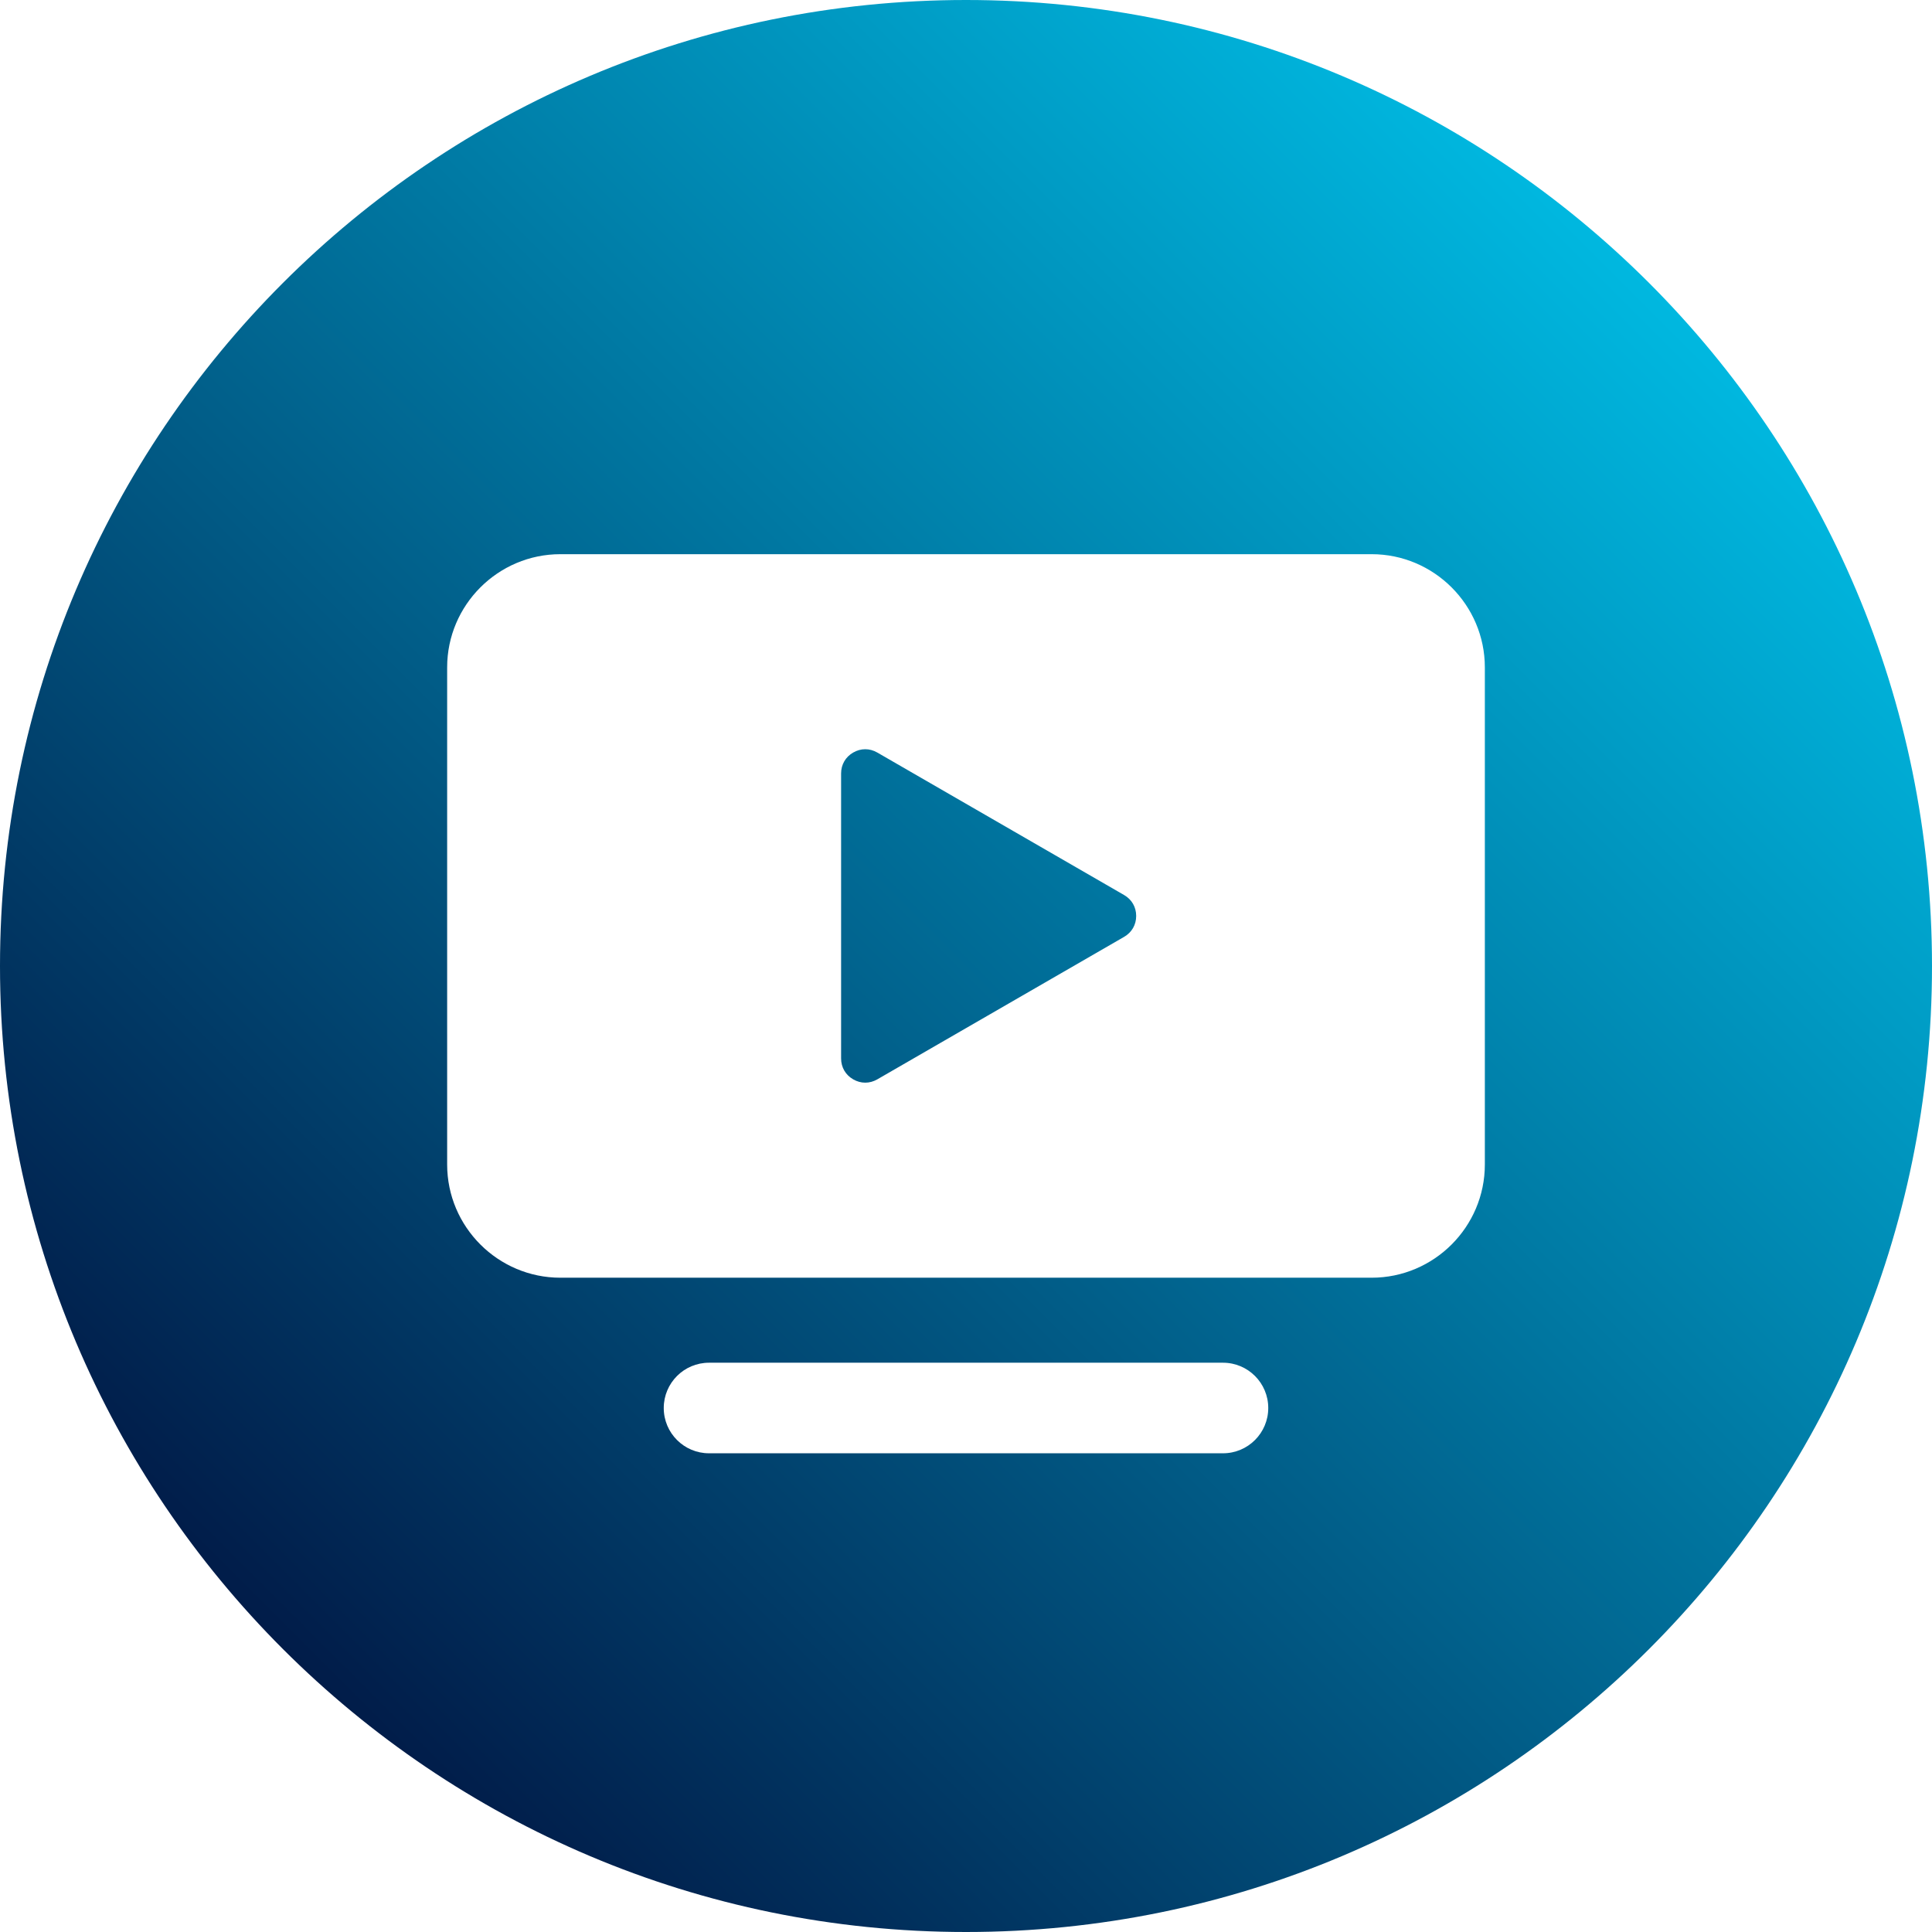 <svg id="Layer_1" enable-background="new 0 0 512 512" height="512" viewBox="0 0 512 512" width="512" xmlns="http://www.w3.org/2000/svg" xmlns:xlink="http://www.w3.org/1999/xlink"><linearGradient id="SVGID_1_" gradientUnits="userSpaceOnUse" x1="74.981" x2="437.019" y1="437.019" y2="74.981"><stop offset="0" stop-color="#011c49"/><stop offset="1" stop-color="#00b8e0"/></linearGradient><path clip-rule="evenodd" d="m256 0c141.385 0 256 114.615 256 256s-114.615 256-256 256-256-114.615-256-256 114.615-256 256-256zm-107.5 146.865c-16.523 0-30 13.477-30 30v131.743c0 16.523 13.476 30 30 30h215c16.523 0 30-13.477 30-30v-131.743c0-16.523-13.477-30-30-30zm149.4 101.413c2.035-1.175 3.2-3.192 3.2-5.542s-1.165-4.367-3.2-5.542l-65.4-37.759c-2.035-1.175-4.365-1.175-6.4 0s-3.2 3.192-3.2 5.542v75.518c0 2.35 1.165 4.367 3.2 5.542s4.365 1.175 6.4 0zm-110 136.858h136.2c6.627 0 12-5.373 12-12 0-6.628-5.373-12-12-12h-136.2c-6.627 0-12 5.373-12 12s5.373 12 12 12z" fill="url(#SVGID_1_)" fill-rule="evenodd"/></svg>